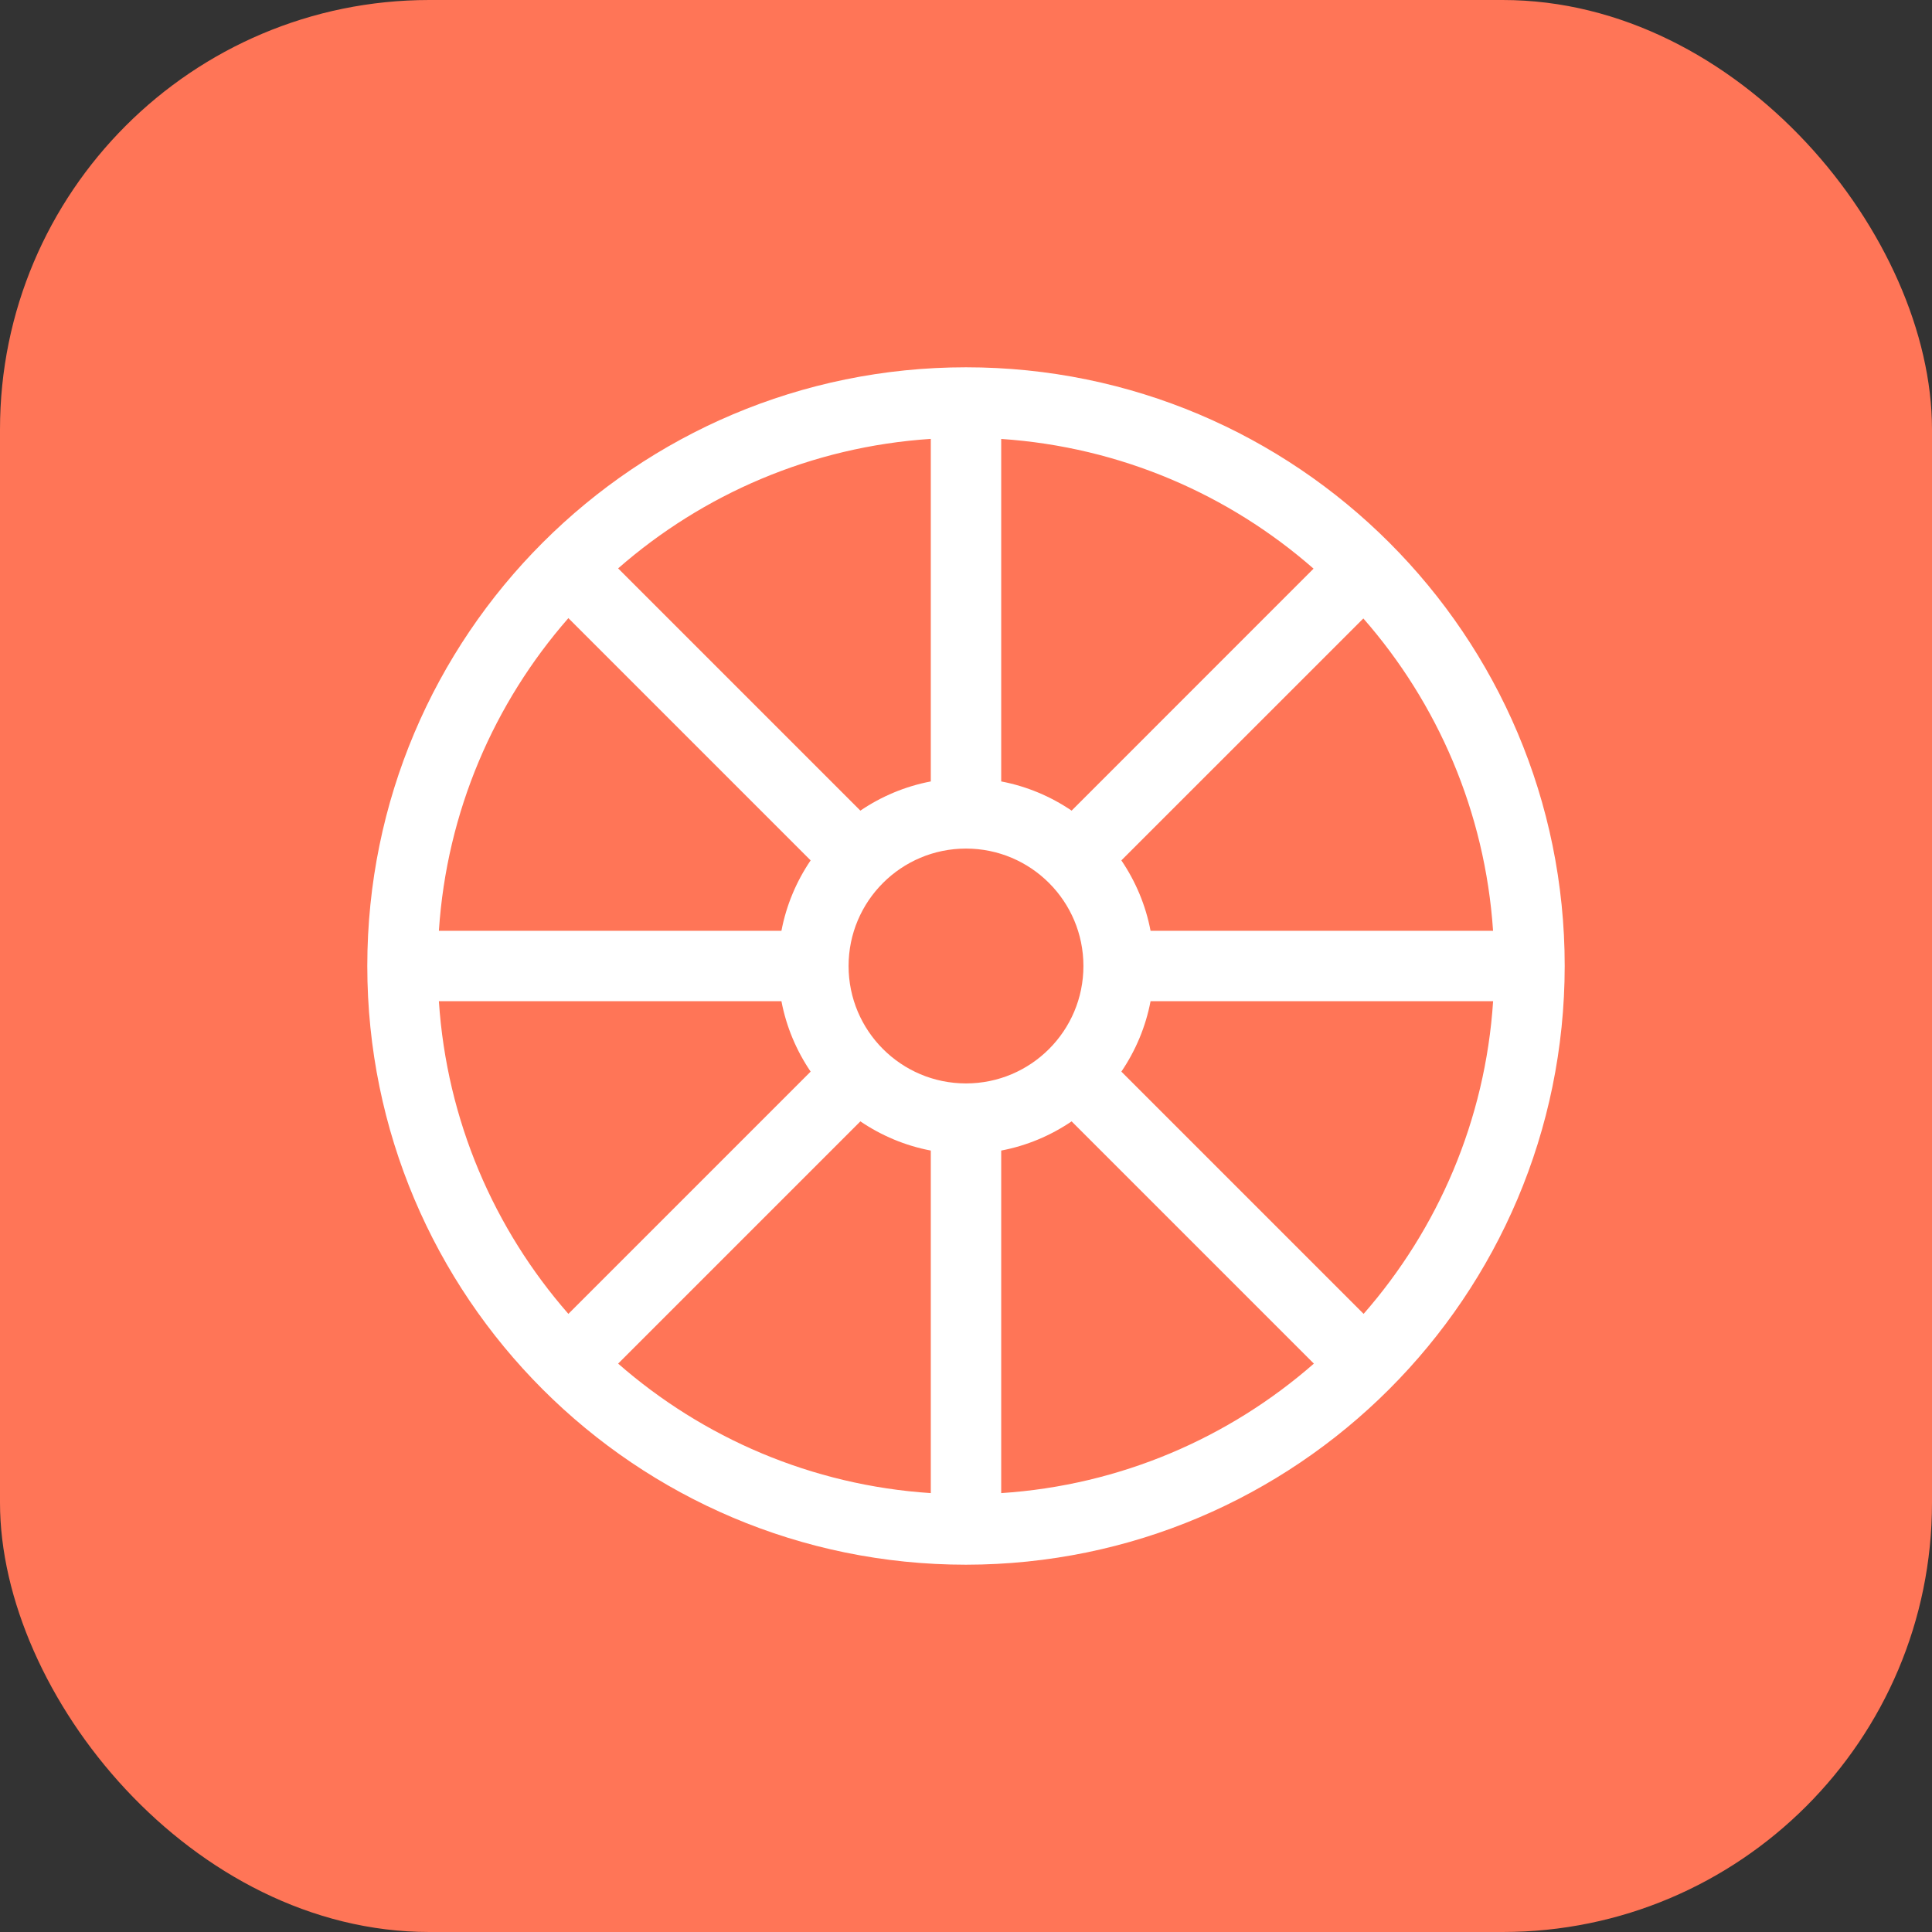 <?xml version="1.0" encoding="UTF-8"?> <svg xmlns="http://www.w3.org/2000/svg" width="36" height="36" viewBox="0 0 36 36" fill="none"><rect x="0" y="0" width="36" height="36" fill="#333333" stroke="none"/><rect width="36" height="36" rx="8" fill="#FF7557"></rect><path fill-rule="evenodd" clip-rule="evenodd" d="M6.844 18C6.844 24.161 11.839 29.156 18 29.156C24.159 29.151 29.151 24.159 29.156 18C29.156 11.839 24.161 6.844 18 6.844C11.839 6.844 6.844 11.839 6.844 18ZM8.178 17.344C8.324 15.119 9.21 13.096 10.591 11.518L15.105 16.032C14.841 16.421 14.652 16.865 14.561 17.344H8.178ZM14.561 18.656H8.178C8.324 20.881 9.21 22.904 10.591 24.482L15.105 19.968C14.841 19.579 14.652 19.135 14.561 18.656ZM16.032 20.895L11.518 25.409C13.096 26.79 15.119 27.676 17.344 27.822V21.439C16.865 21.348 16.421 21.159 16.032 20.895ZM18.656 21.439V27.822C20.881 27.676 22.904 26.79 24.482 25.409L19.968 20.895C19.579 21.159 19.135 21.348 18.656 21.439ZM20.895 19.968L25.409 24.482C26.79 22.904 27.676 20.881 27.822 18.656H21.439C21.348 19.135 21.159 19.579 20.895 19.968ZM21.439 17.344H27.821C27.671 15.121 26.785 13.1 25.404 11.524L20.895 16.032C21.159 16.421 21.348 16.865 21.439 17.344ZM19.968 15.105L24.476 10.596C22.9 9.215 20.879 8.329 18.656 8.179V14.561C19.135 14.652 19.579 14.841 19.968 15.105ZM17.344 14.561V8.178C15.119 8.324 13.096 9.21 11.518 10.591L16.032 15.105C16.421 14.841 16.865 14.652 17.344 14.561ZM18 15.812C19.208 15.812 20.188 16.792 20.188 18C20.188 19.208 19.208 20.188 18 20.188C16.792 20.188 15.812 19.208 15.812 18C15.812 16.792 16.792 15.812 18 15.812Z" fill="white"></path></svg> 